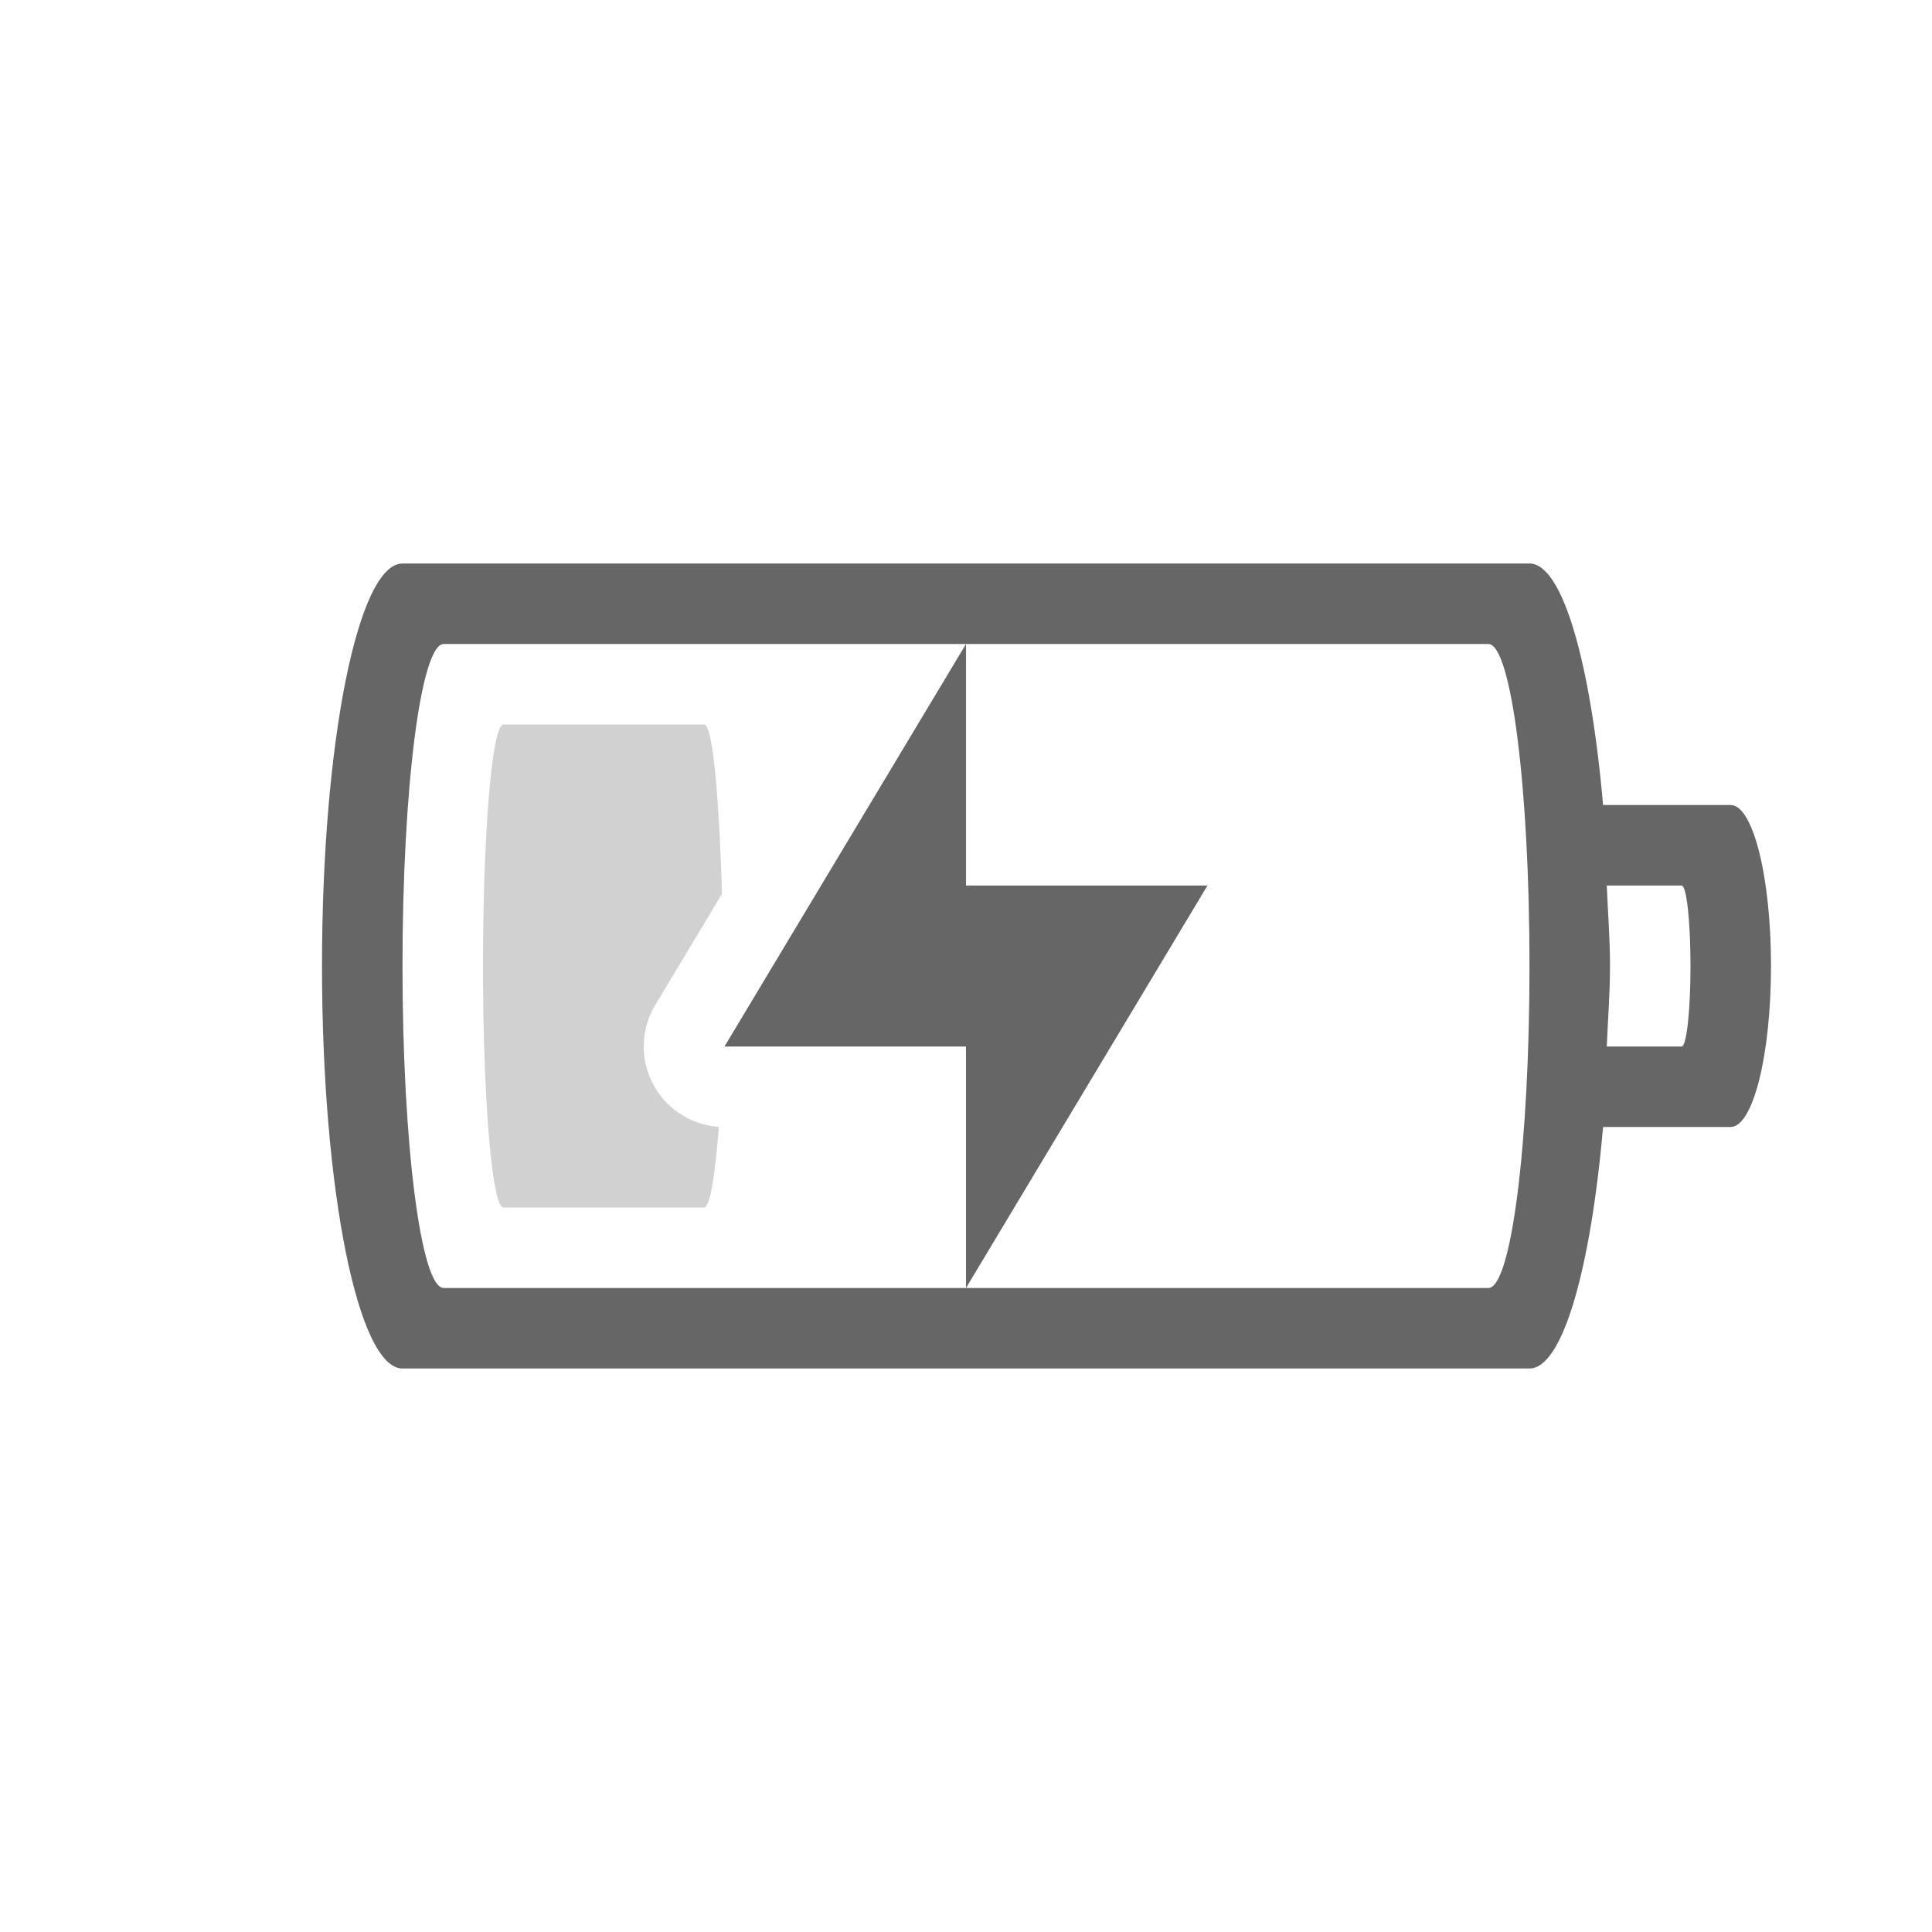 <svg height='24' width='24' xmlns='http://www.w3.org/2000/svg'>
    <g transform='translate(-713 215)'>
        <path color='#bebebe' d='M718-208c-.554 0-1 2.23-1 5s.446 5 1 5h14c.411 0 .76-1.235.914-3h1.584c.278 0 .502-.892.502-2s-.224-2-.502-2h-1.584c-.154-1.765-.503-3-.914-3zm.512 1h12.977c.283 0 .511 1.784.511 4s-.228 4-.511 4h-12.977c-.283 0-.512-1.784-.512-4s.229-4 .512-4zm6.488 8l3-5h-3v-3l-3 5h3zm7.96-5h.93c.061 0 .11.446.11 1s-.049 1-.11 1h-.93c.013-.334.04-.645.04-1s-.027-.666-.04-1z' fill='#666' overflow='visible' style='isolation:auto;mix-blend-mode:normal;marker:none'/>
        <path color='#bebebe' d='M719.254-206c-.14 0-.254 1.338-.254 3s.114 3 .254 3h2.492c.075 0 .137-.402.184-1.002a1.001 1.001 0 0 1-.79-1.514l.829-1.38c-.035-1.168-.112-2.104-.223-2.104z' fill='#666' opacity='.3' overflow='visible' style='isolation:auto;mix-blend-mode:normal;marker:none'/>
        
        
    </g>
</svg>
